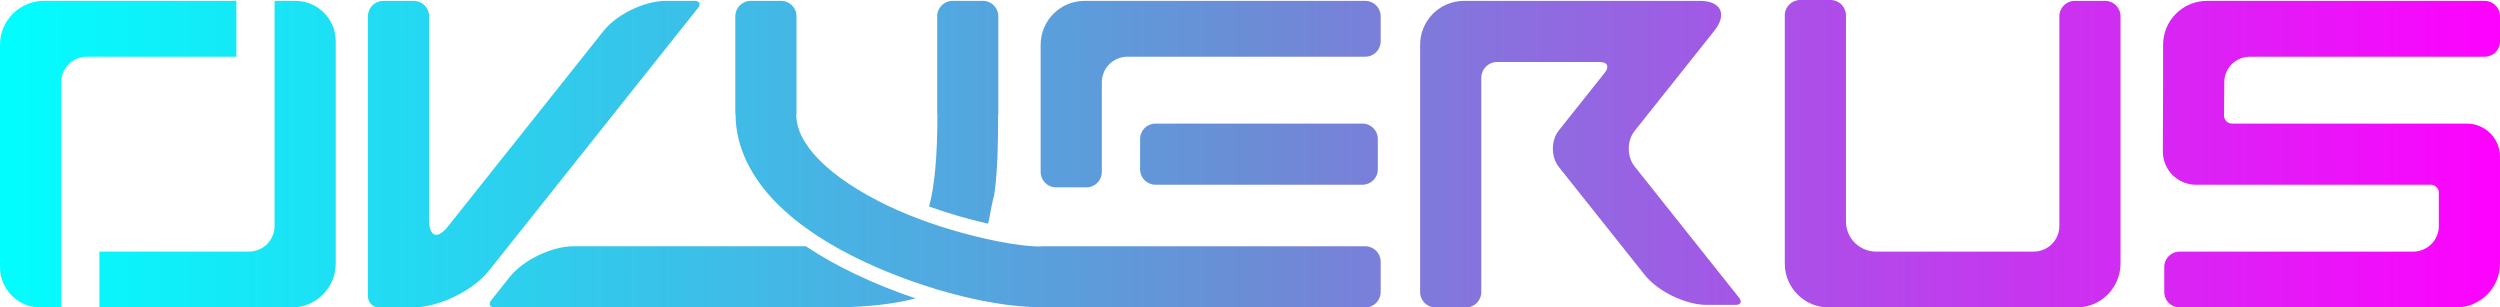 <svg width="1197.383px" height="147.257px" viewBox="0 0 1197.383 147.257" version="1.1" xmlns="http://www.w3.org/2000/svg">
  <defs>
    <linearGradient gradientUnits="objectBoundingBox" x1="0" y1="0.496" x2="1" y2="0.496" id="gradient_1">
      <stop offset="0%" stop-color="#00FFFF" />
      <stop offset="50%" stop-color="#6B8DD6" />
      <stop offset="100%" stop-color="#FF00FF" />
    </linearGradient>
  </defs>
  <path d="M862.191 0C858.128 0 854.834 3.294 854.834 7.357L854.834 28.244L854.834 28.713L854.834 126.221C854.834 137.786 864.169 147.164 875.715 147.248L994.6 147.248C1006.22 147.248 1015.63 137.828 1015.63 126.211L1015.63 29.129L1015.63 7.773C1015.63 3.71 1012.34 0.416 1008.28 0.416L1001.83 0.416L998.172 0.416L993.697 0.416C989.634 0.416 986.34 3.71 986.34 7.773L986.34 29.129L986.34 108.234C986.34 115.008 980.848 120.496 974.074 120.496L898.539 120.496C890.581 120.496 884.129 114.048 884.129 106.09L884.129 28.713L884.129 28.244L884.129 7.357C884.129 3.294 880.835 0 876.771 0L870.326 0L866.666 0L862.191 0ZM21.037 0.416C9.42 0.416 0.002 9.836 0.002 21.453L0.002 18.037C0.002 17.429 0.032 16.829 0.092 16.236C0.031 16.829 0 17.429 0 18.037L0 127.955C0 138.612 8.64 147.252 19.297 147.252L29.295 147.252L29.295 109.299L29.295 86.795L29.295 39.434C29.295 32.66 34.785 27.168 41.559 27.168L113.211 27.168L113.211 0.416L21.037 0.416ZM131.504 0.416L131.504 38.367L131.504 62.412L131.504 108.234C131.504 115.008 126.014 120.5 119.24 120.5L47.588 120.5L47.588 147.252L139.768 147.252C151.359 147.252 160.757 137.871 160.799 126.289L160.799 19.713C160.799 9.056 152.159 0.416 141.502 0.416L131.504 0.416ZM183.59 0.416C179.526 0.416 176.232 3.71 176.232 7.774L176.232 29.131L176.232 141.977C176.232 144.889 178.592 147.252 181.504 147.252L197.656 147.252C210.093 147.252 226.453 139.36 234.197 129.629L334.305 3.844C335.811 1.951 335.071 0.416 332.652 0.416L318.846 0.416C308.734 0.416 295.431 6.832 289.135 14.744L214.447 108.59C209.52 114.78 205.527 113.387 205.527 105.475L205.527 29.131L205.527 7.774C205.527 3.71 202.233 0.416 198.17 0.416L191.723 0.416L188.064 0.416L183.59 0.416ZM359.545 0.416C359.037 0.416 358.541 0.469 358.062 0.566C357.583 0.664 357.122 0.81 356.682 0.996C356.241 1.183 355.823 1.409 355.432 1.674C355.04 1.938 354.675 2.239 354.342 2.572C354.009 2.905 353.708 3.269 353.443 3.66C353.179 4.052 352.952 4.47 352.766 4.91C352.579 5.35 352.434 5.812 352.336 6.291C352.238 6.77 352.187 7.266 352.187 7.774L352.187 29.129L352.187 29.131L352.187 54.651L352.301 54.651L352.301 54.652C352.301 55.694 352.331 56.73 352.396 57.754C352.46 58.778 352.555 59.792 352.679 60.799C352.804 61.805 352.959 62.803 353.142 63.791C353.326 64.779 353.538 65.759 353.777 66.728C354.016 67.698 354.282 68.658 354.574 69.607C354.866 70.557 355.183 71.496 355.525 72.426C356.209 74.286 356.99 76.107 357.859 77.885C358.728 79.663 359.685 81.398 360.717 83.09C361.748 84.782 362.856 86.429 364.029 88.031C365.202 89.633 366.441 91.191 367.734 92.699C369.011 94.189 370.342 95.629 371.715 97.023C371.733 97.042 371.749 97.061 371.767 97.078C371.768 97.079 371.767 97.08 371.767 97.08C371.79 97.103 371.814 97.123 371.836 97.145C373.207 98.532 374.622 99.887 376.082 101.203C377.566 102.542 379.094 103.844 380.662 105.112C382.23 106.38 383.838 107.614 385.48 108.815C387.123 110.016 388.8 111.182 390.51 112.319C390.51 112.319 390.511 112.318 390.512 112.319C392.221 113.455 393.961 114.562 395.729 115.637C397.496 116.712 399.292 117.757 401.109 118.774C402.927 119.79 404.768 120.779 406.627 121.74C408.42 122.668 410.231 123.567 412.055 124.446C412.122 124.476 412.187 124.513 412.254 124.545C412.496 124.662 412.743 124.769 412.986 124.885C414.438 125.576 415.893 126.255 417.355 126.914C418.25 127.319 419.149 127.705 420.047 128.098C420.767 128.412 421.485 128.729 422.207 129.036C423.062 129.4 423.917 129.748 424.773 130.102C427.609 131.268 430.45 132.377 433.293 133.428C434.887 134.021 436.47 134.581 438.062 135.137C439.806 135.743 441.547 136.327 443.283 136.889C445.505 137.612 447.706 138.301 449.906 138.95C467.887 144.252 485.001 147.133 498.422 147.133L498.424 147.133L498.424 147.252L632.56 147.252L632.56 147.248L653.918 147.248C657.981 147.248 661.275 143.956 661.275 139.893L661.275 133.444L661.275 129.786L661.275 125.311C661.275 121.247 657.981 117.953 653.918 117.953L632.56 117.953L608.125 117.953L522.863 117.953L498.424 117.953L498.424 118.074L498.422 118.074C492.103 118.074 482.494 116.706 471.619 114.25C471.619 114.25 471.619 114.249 471.619 114.248C468.356 113.511 464.963 112.658 461.514 111.721C460.367 111.408 459.227 111.103 458.066 110.768C456.778 110.398 455.484 110.018 454.184 109.621C451.573 108.821 448.948 107.977 446.318 107.07C445.699 106.858 445.082 106.642 444.463 106.424C441.381 105.332 438.305 104.18 435.271 102.947C434.936 102.811 434.6 102.675 434.266 102.537C432.903 101.975 431.547 101.402 430.205 100.813C429.86 100.661 429.518 100.505 429.174 100.352C427.794 99.735 426.424 99.109 425.074 98.463C424.994 98.425 424.914 98.388 424.834 98.35C424.773 98.32 424.714 98.291 424.654 98.262C423.083 97.504 421.531 96.729 420.006 95.935C418.422 95.111 416.866 94.269 415.342 93.41C413.818 92.551 412.325 91.675 410.871 90.785C409.417 89.896 408 88.991 406.625 88.076C405.25 87.161 403.917 86.235 402.631 85.299C401.345 84.362 400.108 83.416 398.922 82.463C397.735 81.51 396.599 80.549 395.521 79.584C394.466 78.639 393.469 77.691 392.527 76.738C392.508 76.719 392.485 76.696 392.465 76.676C392.446 76.657 392.426 76.636 392.406 76.615C391.471 75.664 390.595 74.721 389.785 73.787C388.957 72.833 388.194 71.887 387.494 70.949C386.794 70.011 386.157 69.082 385.582 68.158C385.007 67.235 384.493 66.316 384.039 65.404C383.585 64.493 383.191 63.586 382.856 62.684C382.52 61.782 382.242 60.885 382.022 59.99C381.801 59.096 381.638 58.204 381.529 57.315C381.421 56.425 381.367 55.538 381.367 54.653L381.367 54.651L381.483 54.651L381.483 47.197L381.483 47.196L381.483 22.178L381.483 14.729L381.483 14.727L381.483 7.774C381.483 7.266 381.43 6.77 381.332 6.291C381.234 5.812 381.091 5.35 380.904 4.91C380.719 4.47 380.491 4.052 380.227 3.66C379.962 3.269 379.661 2.905 379.328 2.572C378.995 2.239 378.63 1.938 378.238 1.674C377.847 1.409 377.428 1.182 376.988 0.996C376.548 0.81 376.086 0.664 375.608 0.567C375.129 0.469 374.633 0.416 374.125 0.416L367.68 0.416L364.02 0.416L359.545 0.416ZM456.221 0.416C452.157 0.416 448.863 3.71 448.863 7.774L448.863 29.129L448.863 54.651L448.977 54.651L448.977 54.652C448.977 74.937 447.595 89.611 444.965 98.904C454.595 102.366 464.411 105.131 473.203 107.113C473.383 106.531 473.517 105.917 473.684 105.326C474.456 101.182 475.122 97.141 476.174 93.422C477.839 82.045 478.043 69.262 478.043 54.653L478.043 54.651L478.158 54.651L478.158 46.586L478.158 18.451L478.158 10.387L478.158 7.774C478.158 3.71 474.864 0.416 470.801 0.416L464.354 0.416L460.695 0.416L456.221 0.416ZM519.457 0.416C507.84 0.416 498.422 9.834 498.422 21.451L498.422 61.02L498.422 67.906L498.422 82.375C498.422 86.439 501.716 89.733 505.779 89.733L510.254 89.733L513.914 89.733L520.359 89.733C524.423 89.733 527.717 86.439 527.717 82.375L527.717 67.906L527.717 61.02L527.717 42.945C527.717 42.799 527.736 42.657 527.739 42.512L527.724 42.512L527.724 39.43C527.724 32.656 533.214 27.164 539.988 27.164L543.093 27.164L543.093 27.187C543.229 27.183 543.361 27.164 543.498 27.164L632.56 27.164L637.011 27.164L653.918 27.164C657.981 27.164 661.275 23.872 661.275 19.809L661.275 7.774C661.275 3.71 657.981 0.416 653.917 0.416L637.011 0.416L632.56 0.416L543.093 0.416L519.457 0.416ZM701.207 0.416C689.59 0.416 680.172 9.834 680.172 21.451L680.172 118.537L680.172 124.992L680.172 139.893C680.172 143.956 683.466 147.248 687.529 147.248L692.004 147.248L695.664 147.248L702.111 147.248C706.175 147.248 709.467 143.956 709.467 139.893L709.467 124.992L709.467 118.537L709.467 37.295C709.467 33.106 712.864 29.709 717.053 29.709L766.308 29.709C769.824 29.709 770.9 31.939 768.711 34.69L746.652 62.406C742.78 67.272 742.78 75.16 746.652 80.025L762.879 100.412L787.783 131.705C794.079 139.617 807.384 146.033 817.496 146.033L831.301 146.033C833.719 146.033 834.461 144.498 832.955 142.606L799.377 100.412L799.375 100.412L782.9 79.713C779.166 75.021 779.166 67.409 782.9 62.717C795.634 46.716 808.369 30.715 821.103 14.715C827.389 6.817 824.299 0.416 814.205 0.416L701.207 0.416ZM1057.04 0.416C1045.43 0.424 1036.02 9.839 1036.02 21.451L1036.02 38.305L1035.9 72.615C1035.9 81.376 1043 88.479 1051.76 88.479L1164.25 88.479C1166.37 88.479 1168.09 90.2 1168.09 92.322L1168.09 101.885L1168.09 104.715C1168.09 104.722 1168.09 104.734 1168.09 104.745L1168.09 104.745L1168.09 108.237C1168.09 115.011 1162.6 120.503 1155.82 120.503L1152.72 120.503L1152.72 120.477C1152.58 120.48 1152.45 120.499 1152.31 120.499L1049.19 120.499L1049.19 120.507L1043.94 120.507C1039.88 120.507 1036.58 123.799 1036.58 127.862L1036.58 139.899C1036.58 143.963 1039.88 147.257 1043.94 147.257L1065.3 147.257L1065.3 147.253L1143.65 147.253L1143.65 147.257L1176.35 147.257C1187.96 147.257 1197.38 137.837 1197.38 126.22L1197.38 104.747L1197.38 101.891L1197.38 75.053C1197.38 66.293 1190.28 59.19 1181.52 59.19L1069.04 59.19C1066.91 59.19 1065.19 57.47 1065.19 55.348C1065.19 49.933 1065.32 44.677 1065.32 39.436C1065.32 32.663 1070.81 27.171 1077.58 27.171C1077.48 27.171 1080.78 27.182 1080.69 27.186L1080.69 27.171L1080.69 27.171L1168.67 27.171L1174.33 27.171L1190.03 27.171C1194.09 27.171 1197.38 23.879 1197.38 19.815L1197.38 7.778C1197.38 3.714 1194.09 0.421 1190.03 0.421L1174.33 0.421L1168.67 0.421L1080.69 0.421L1077.64 0.421L1057.06 0.413L1057.04 0.416ZM5.162 5.578C4.763 5.977 4.384 6.393 4.025 6.828C4.384 6.393 4.765 5.977 5.164 5.578L5.162 5.578ZM553.41 59.184C549.347 59.184 546.055 62.48 546.055 66.543L546.055 71.016L546.055 74.674L546.055 81.121C546.055 85.185 549.346 88.479 553.41 88.479L569.738 88.479L574.767 88.479L631.193 88.479L652.551 88.479C656.614 88.479 659.906 85.185 659.906 81.121L659.906 74.674L659.906 71.016L659.906 66.543C659.906 62.48 656.614 59.184 652.551 59.184L631.193 59.184L574.767 59.184L569.738 59.184L553.41 59.184ZM274.621 117.951C264.247 117.951 250.599 124.532 244.139 132.648L235.32 143.73C233.775 145.672 234.532 147.246 237.014 147.248L304.473 147.25L334.828 147.25L392.103 147.25L400.209 147.25C416.419 147.038 428.866 145.456 438.533 142.912C428.749 139.644 418.844 135.686 409.139 131.023C401.139 127.18 393.321 122.872 385.988 117.953L379.006 117.953L334.828 117.953L274.621 117.951ZM1192.82 141.44C1192.62 141.659 1192.43 141.887 1192.22 142.096C1192.43 141.887 1192.62 141.659 1192.82 141.44L1192.82 141.44ZM148.422 146.457C148.012 146.585 147.588 146.684 147.166 146.781C147.588 146.684 148.011 146.585 148.422 146.457L148.422 146.457ZM146.5 146.928C145.452 147.128 144.373 147.241 143.267 147.246C144.373 147.242 145.452 147.128 146.5 146.928L146.5 146.928Z" id="Word" fill="url(#gradient_1)" fill-rule="evenodd" stroke="none" />
</svg>
